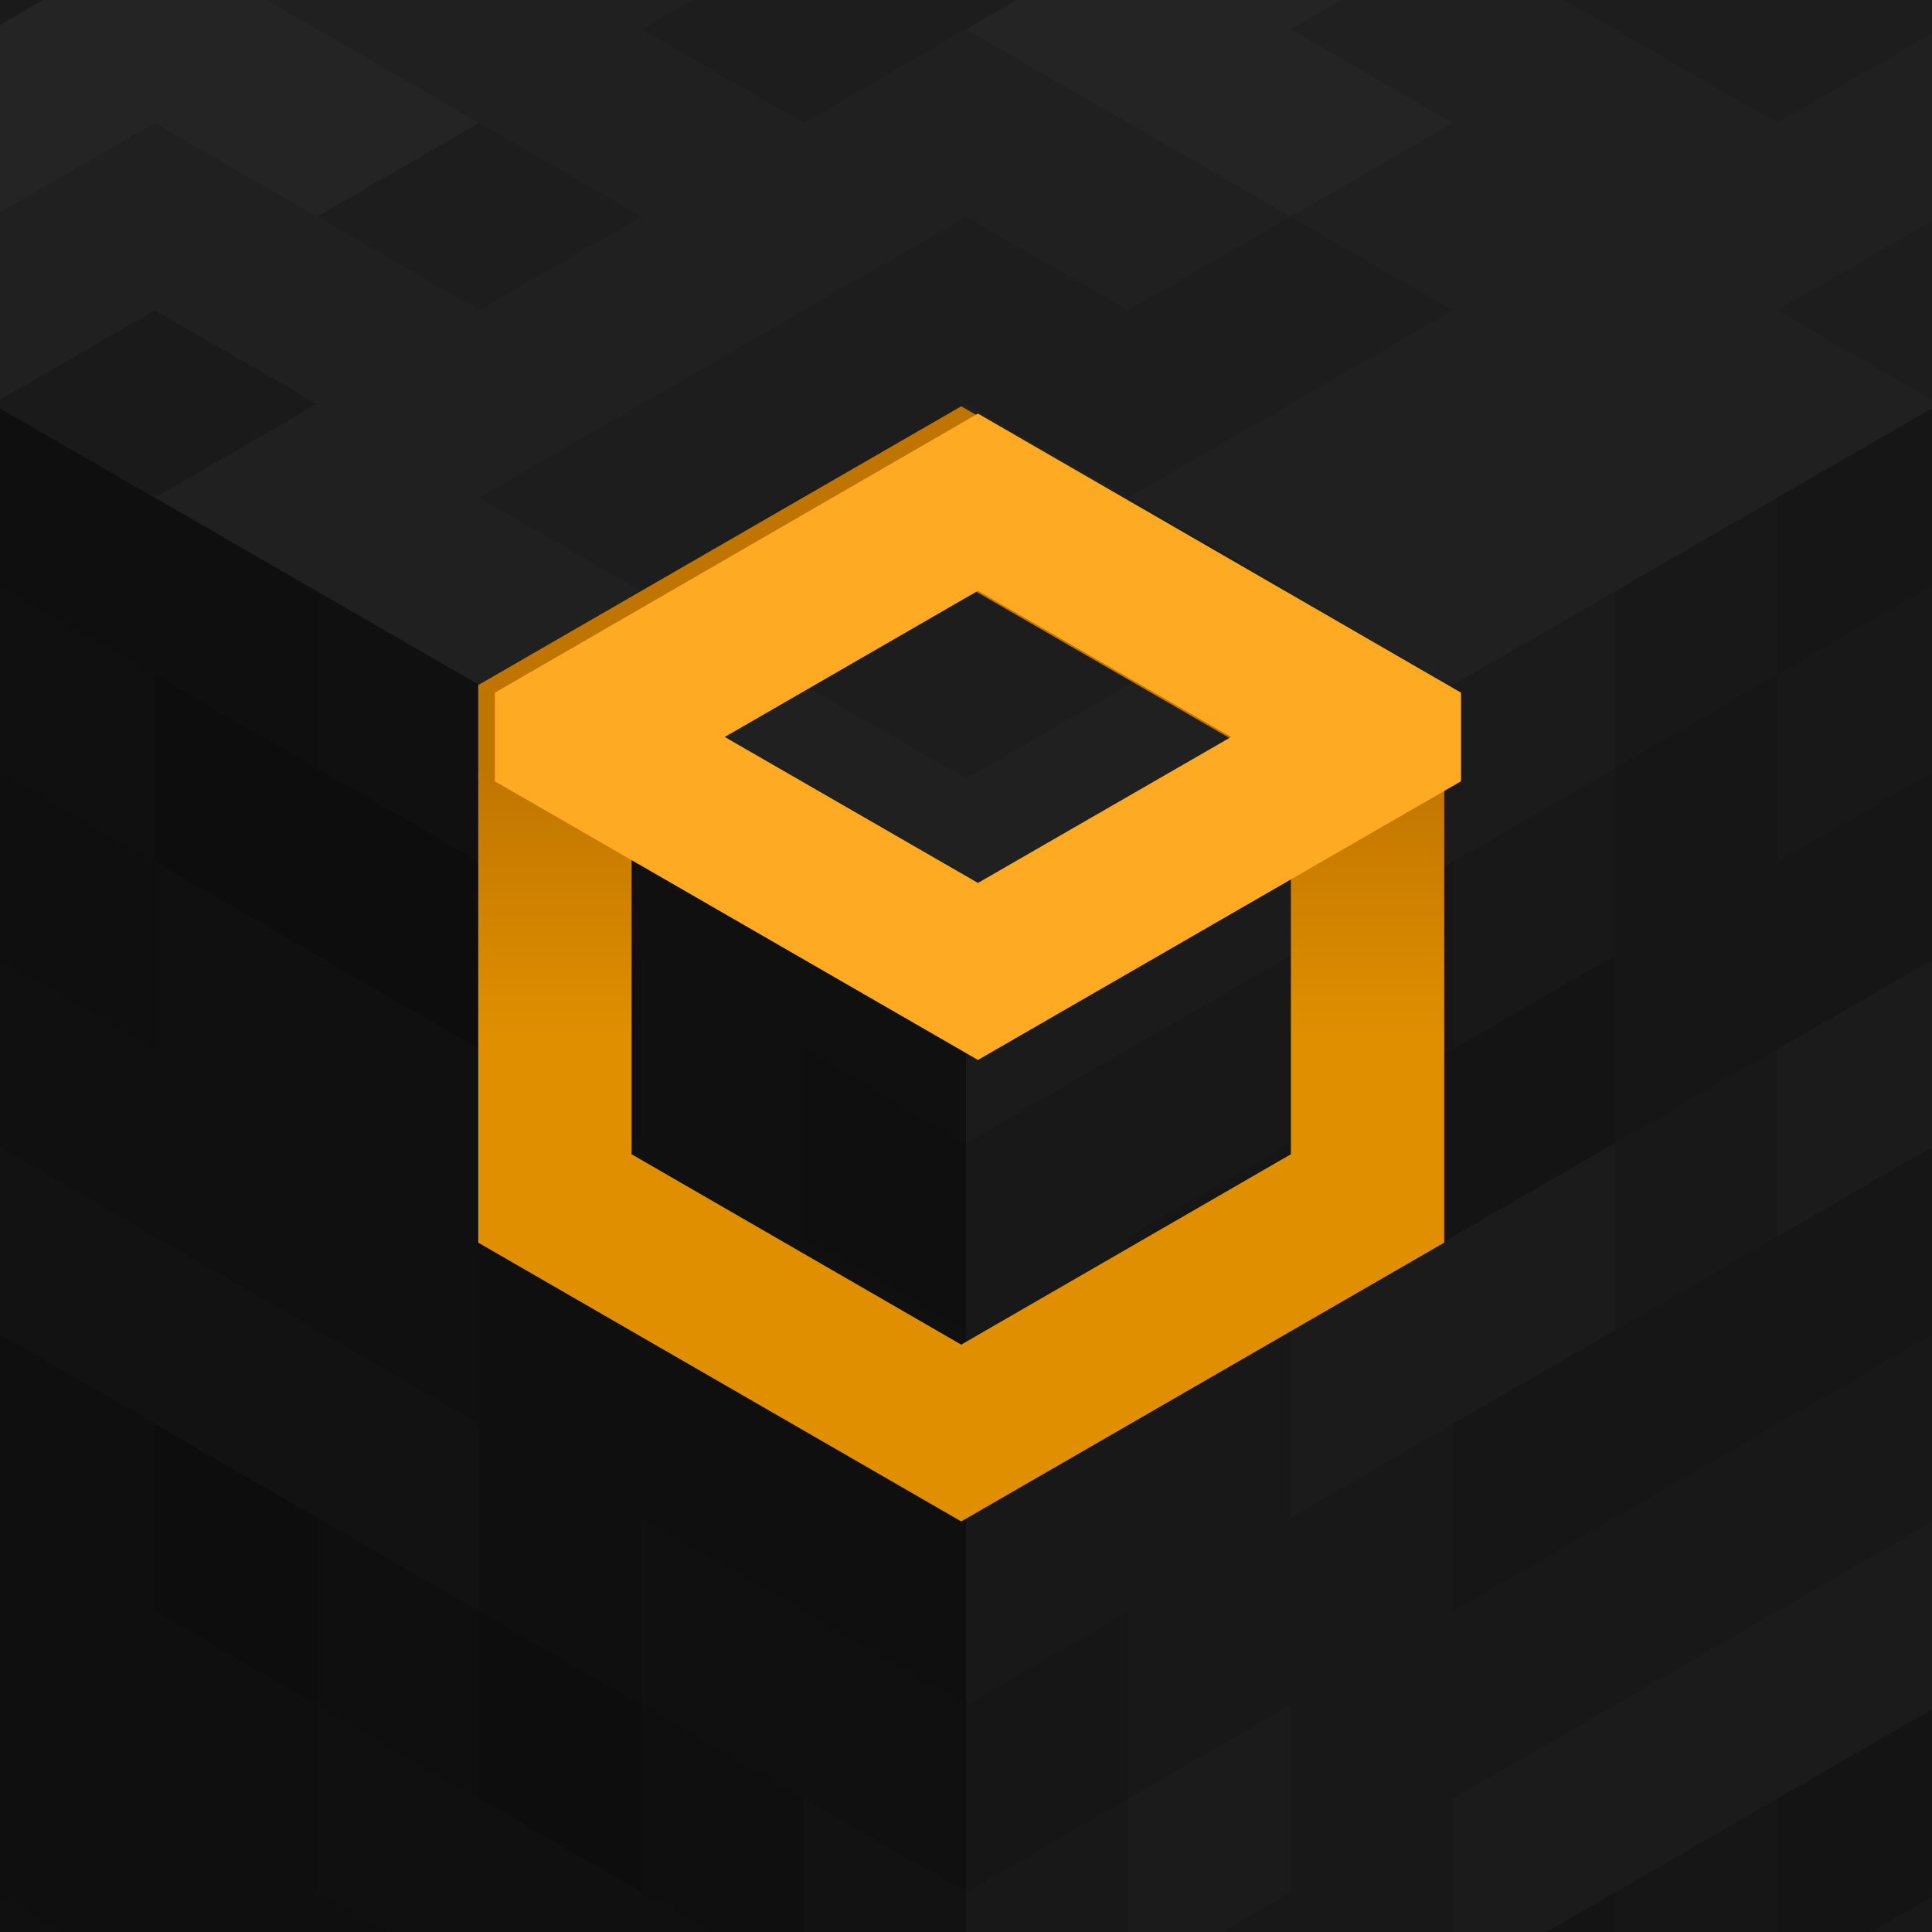 <svg xmlns="http://www.w3.org/2000/svg" xml:space="preserve" style="fill-rule:evenodd;clip-rule:evenodd;stroke-linejoin:round;stroke-miterlimit:2" viewBox="0 0 64 64"><path d="M0 0h64v64H0z"/><clipPath id="a"><path d="M0 0h64v64H0z"/></clipPath><g clip-path="url(#a)"><g opacity=".25"><g opacity=".5"><path d="M0 0h4v1H0z" style="fill:#7f7f7f" transform="matrix(21.5 12.413 0 99.304 -54 -18)"/><path d="M11 15H9v1h2v-1Zm4-1h-3v1h4v-2h-1v1ZM2 13H0v1h2v-1Zm3-2v2h1v-1h1v-1H5Zm11 0h-1v1h1v-1Zm-2 0h-2v1h2v-1ZM0 9h2v1h1V8H0v1Zm15 0h-4v1h4V9ZM7 9H6v1h3V9h1V8H7v1ZM5 8H4v1h1V8Zm4-2H7v1h2V6ZM6 6H3v1h3V6Zm10-1h-1v1h1V5ZM2 5H1v1h1V5Zm6-1h1v1h4V4h-3V3H8v1ZM6 3H5v1h1V3ZM4 3H2v1h2V3Zm0-3H0v1h4V0Z" style="fill:#8f8f8f" transform="matrix(5.375 3.103 0 6.207 -54 -18)"/><path d="M14 15h-1v1h1v-1Zm-6 0H6v1h2v-1Zm-5-1H1v1h2v-1Zm-2-1h2v1h2v-1H4v-1H1v1Zm12 0h-1v1h3v-1h-1v-1h-1v1Zm-6-1v2h3v-1H9v-1H7Zm9 0h-1v1h1v-1ZM3 10H2v1h1v-1Zm6 0H8v1h1v-1Zm2 0h-1v1h1v-1Zm-5 0H4v1h2v-1Zm10 0h-3v1h3v-1Zm0-2h-1v1h1V8ZM5 7H4v1h1V7Zm4-2v2h1v1h3V7h-1V6h-1V5H9ZM0 6v2h2V7H1V6H0Zm6 0v2h2V7H7V6H6Zm7-1h-1v1h1V5Zm2 0h-1v1h1V5Zm-1-1h-1v1h1V4ZM6 4H3v1h3V4ZM1 4H0v1h1V4Zm7 0H7v1h1V4Zm8-1h-3v1h3V3ZM2 2H1v1h1V2Zm2-1v2h3V2H5V1H4Zm7 1H8v1h3V2ZM3 1H2v1h1V1Zm11 0h-1v1h1V1Zm2 0h-1v1h1V1ZM7 0H5v1h2V0Zm2 0H8v1h1V0Zm3 0h-2v1h2V0Z" style="fill:#747474" transform="matrix(5.375 3.103 0 6.207 -54 -18)"/><path d="M15 12h-1v1h1v-1Zm-2 0h-2v1h2v-1ZM1 10H0v1h1v-1Zm7 0H6v1h2v-1ZM6 7H5v1h1V7ZM4 7H2v1h2V7Zm8-2h-1v1h1V5Zm2 0h-1v1h1V5ZM8 2H7v1h1V2ZM4 2H2v1h2V2Zm9-1h-2v1h2V1Zm-3-1H9v1h1V0Z" style="fill:#686868" transform="matrix(5.375 3.103 0 6.207 -54 -18)"/></g><g opacity=".75"><path d="M0 0h4v1H0z" style="fill:#7f7f7f" transform="matrix(21.5 -12.413 0 99.304 32 31.652)"/><path d="M11 15H9v1h2v-1Zm4-1h-3v1h4v-2h-1v1ZM2 13H0v1h2v-1Zm3-2v2h1v-1h1v-1H5Zm11 0h-1v1h1v-1Zm-2 0h-2v1h2v-1ZM0 9h2v1h1V8H0v1Zm15 0h-4v1h4V9ZM7 9H6v1h3V9h1V8H7v1ZM5 8H4v1h1V8Zm4-2H7v1h2V6ZM6 6H3v1h3V6Zm10-1h-1v1h1V5ZM2 5H1v1h1V5Zm6-1h1v1h4V4h-3V3H8v1ZM6 3H5v1h1V3ZM4 3H2v1h2V3Zm0-3H0v1h4V0Z" style="fill:#8f8f8f" transform="matrix(5.375 -3.103 0 6.207 32 31.652)"/><path d="M14 15h-1v1h1v-1Zm-6 0H6v1h2v-1Zm-5-1H1v1h2v-1Zm-2-1h2v1h2v-1H4v-1H1v1Zm12 0h-1v1h3v-1h-1v-1h-1v1Zm-6-1v2h3v-1H9v-1H7Zm9 0h-1v1h1v-1ZM3 10H2v1h1v-1Zm6 0H8v1h1v-1Zm2 0h-1v1h1v-1Zm-5 0H4v1h2v-1Zm10 0h-3v1h3v-1Zm0-2h-1v1h1V8ZM5 7H4v1h1V7Zm4-2v2h1v1h3V7h-1V6h-1V5H9ZM0 6v2h2V7H1V6H0Zm6 0v2h2V7H7V6H6Zm7-1h-1v1h1V5Zm2 0h-1v1h1V5Zm-1-1h-1v1h1V4ZM6 4H3v1h3V4ZM1 4H0v1h1V4Zm7 0H7v1h1V4Zm8-1h-3v1h3V3ZM2 2H1v1h1V2Zm2-1v2h3V2H5V1H4Zm7 1H8v1h3V2ZM3 1H2v1h1V1Zm11 0h-1v1h1V1Zm2 0h-1v1h1V1ZM7 0H5v1h2V0Zm2 0H8v1h1V0Zm3 0h-2v1h2V0Z" style="fill:#747474" transform="matrix(5.375 -3.103 0 6.207 32 31.652)"/><path d="M15 12h-1v1h1v-1Zm-2 0h-2v1h2v-1ZM1 10H0v1h1v-1Zm7 0H6v1h2v-1ZM6 7H5v1h1V7ZM4 7H2v1h2V7Zm8-2h-1v1h1V5Zm2 0h-1v1h1V5ZM8 2H7v1h1V2ZM4 2H2v1h2V2Zm9-1h-2v1h2V1Zm-3-1H9v1h1V0Z" style="fill:#686868" transform="matrix(5.375 -3.103 0 6.207 32 31.652)"/></g><path d="M0 0h4v1H0z" style="fill:#7f7f7f" transform="matrix(21.5 -12.413 86 49.652 -54 -17.652)"/><path d="M11 15H9v1h2v-1Zm4-1h-3v1h4v-2h-1v1ZM2 13H0v1h2v-1Zm3-2v2h1v-1h1v-1H5Zm11 0h-1v1h1v-1Zm-2 0h-2v1h2v-1ZM0 9h2v1h1V8H0v1Zm15 0h-4v1h4V9ZM7 9H6v1h3V9h1V8H7v1ZM5 8H4v1h1V8Zm4-2H7v1h2V6ZM6 6H3v1h3V6Zm10-1h-1v1h1V5ZM2 5H1v1h1V5Zm6-1h1v1h4V4h-3V3H8v1ZM6 3H5v1h1V3ZM4 3H2v1h2V3Zm0-3H0v1h4V0Z" style="fill:#8f8f8f" transform="scale(7.601 4.389) rotate(-45 -8.407 6.564)"/><path d="M14 15h-1v1h1v-1Zm-6 0H6v1h2v-1Zm-5-1H1v1h2v-1Zm-2-1h2v1h2v-1H4v-1H1v1Zm12 0h-1v1h3v-1h-1v-1h-1v1Zm-6-1v2h3v-1H9v-1H7Zm9 0h-1v1h1v-1ZM3 10H2v1h1v-1Zm6 0H8v1h1v-1Zm2 0h-1v1h1v-1Zm-5 0H4v1h2v-1Zm10 0h-3v1h3v-1Zm0-2h-1v1h1V8ZM5 7H4v1h1V7Zm4-2v2h1v1h3V7h-1V6h-1V5H9ZM0 6v2h2V7H1V6H0Zm6 0v2h2V7H7V6H6Zm7-1h-1v1h1V5Zm2 0h-1v1h1V5Zm-1-1h-1v1h1V4ZM6 4H3v1h3V4ZM1 4H0v1h1V4Zm7 0H7v1h1V4Zm8-1h-3v1h3V3ZM2 2H1v1h1V2Zm2-1v2h3V2H5V1H4Zm7 1H8v1h3V2ZM3 1H2v1h1V1Zm11 0h-1v1h1V1Zm2 0h-1v1h1V1ZM7 0H5v1h2V0Zm2 0H8v1h1V0Zm3 0h-2v1h2V0Z" style="fill:#747474" transform="scale(7.601 4.389) rotate(-45 -8.407 6.564)"/><path d="M15 12h-1v1h1v-1Zm-2 0h-2v1h2v-1ZM1 10H0v1h1v-1Zm7 0H6v1h2v-1ZM6 7H5v1h1V7ZM4 7H2v1h2V7Zm8-2h-1v1h1V5Zm2 0h-1v1h1V5ZM8 2H7v1h1V2ZM4 2H2v1h2V2Zm9-1h-2v1h2V1Zm-3-1H9v1h1V0Z" style="fill:#686868" transform="scale(7.601 4.389) rotate(-45 -8.407 6.564)"/></g><path d="m2293.56 1040.71-19.56-11.29-19.56 11.29v22.58l19.56 11.29 19.56-11.29v-22.58Zm-19.56-4.13 13.35 7.71v15.42l-13.35 7.71-13.35-7.71v-15.42l13.35-7.71Z" style="fill:url(#b)" transform="translate(-1828.29 -828.607) scale(.818)"/><path d="M2251.43 1041.96v4.14l22.57 13.02 22.57-13.02v-4.14l-22.57-13.04-22.57 13.04Zm10.74 2.07 11.83 6.82 11.83-6.82-11.83-6.83-11.83 6.83Z" style="fill:#fa2" transform="translate(-1579.87 -715.804) scale(.709)"/></g><defs><linearGradient id="b" x1="0" x2="1" y1="0" y2="0" gradientTransform="matrix(0 -10.959 10.959 0 2274 1054.92)" gradientUnits="userSpaceOnUse"><stop offset="0" style="stop-color:#df8f00;stop-opacity:1"/><stop offset="1" style="stop-color:#c07500;stop-opacity:1"/></linearGradient></defs></svg>
